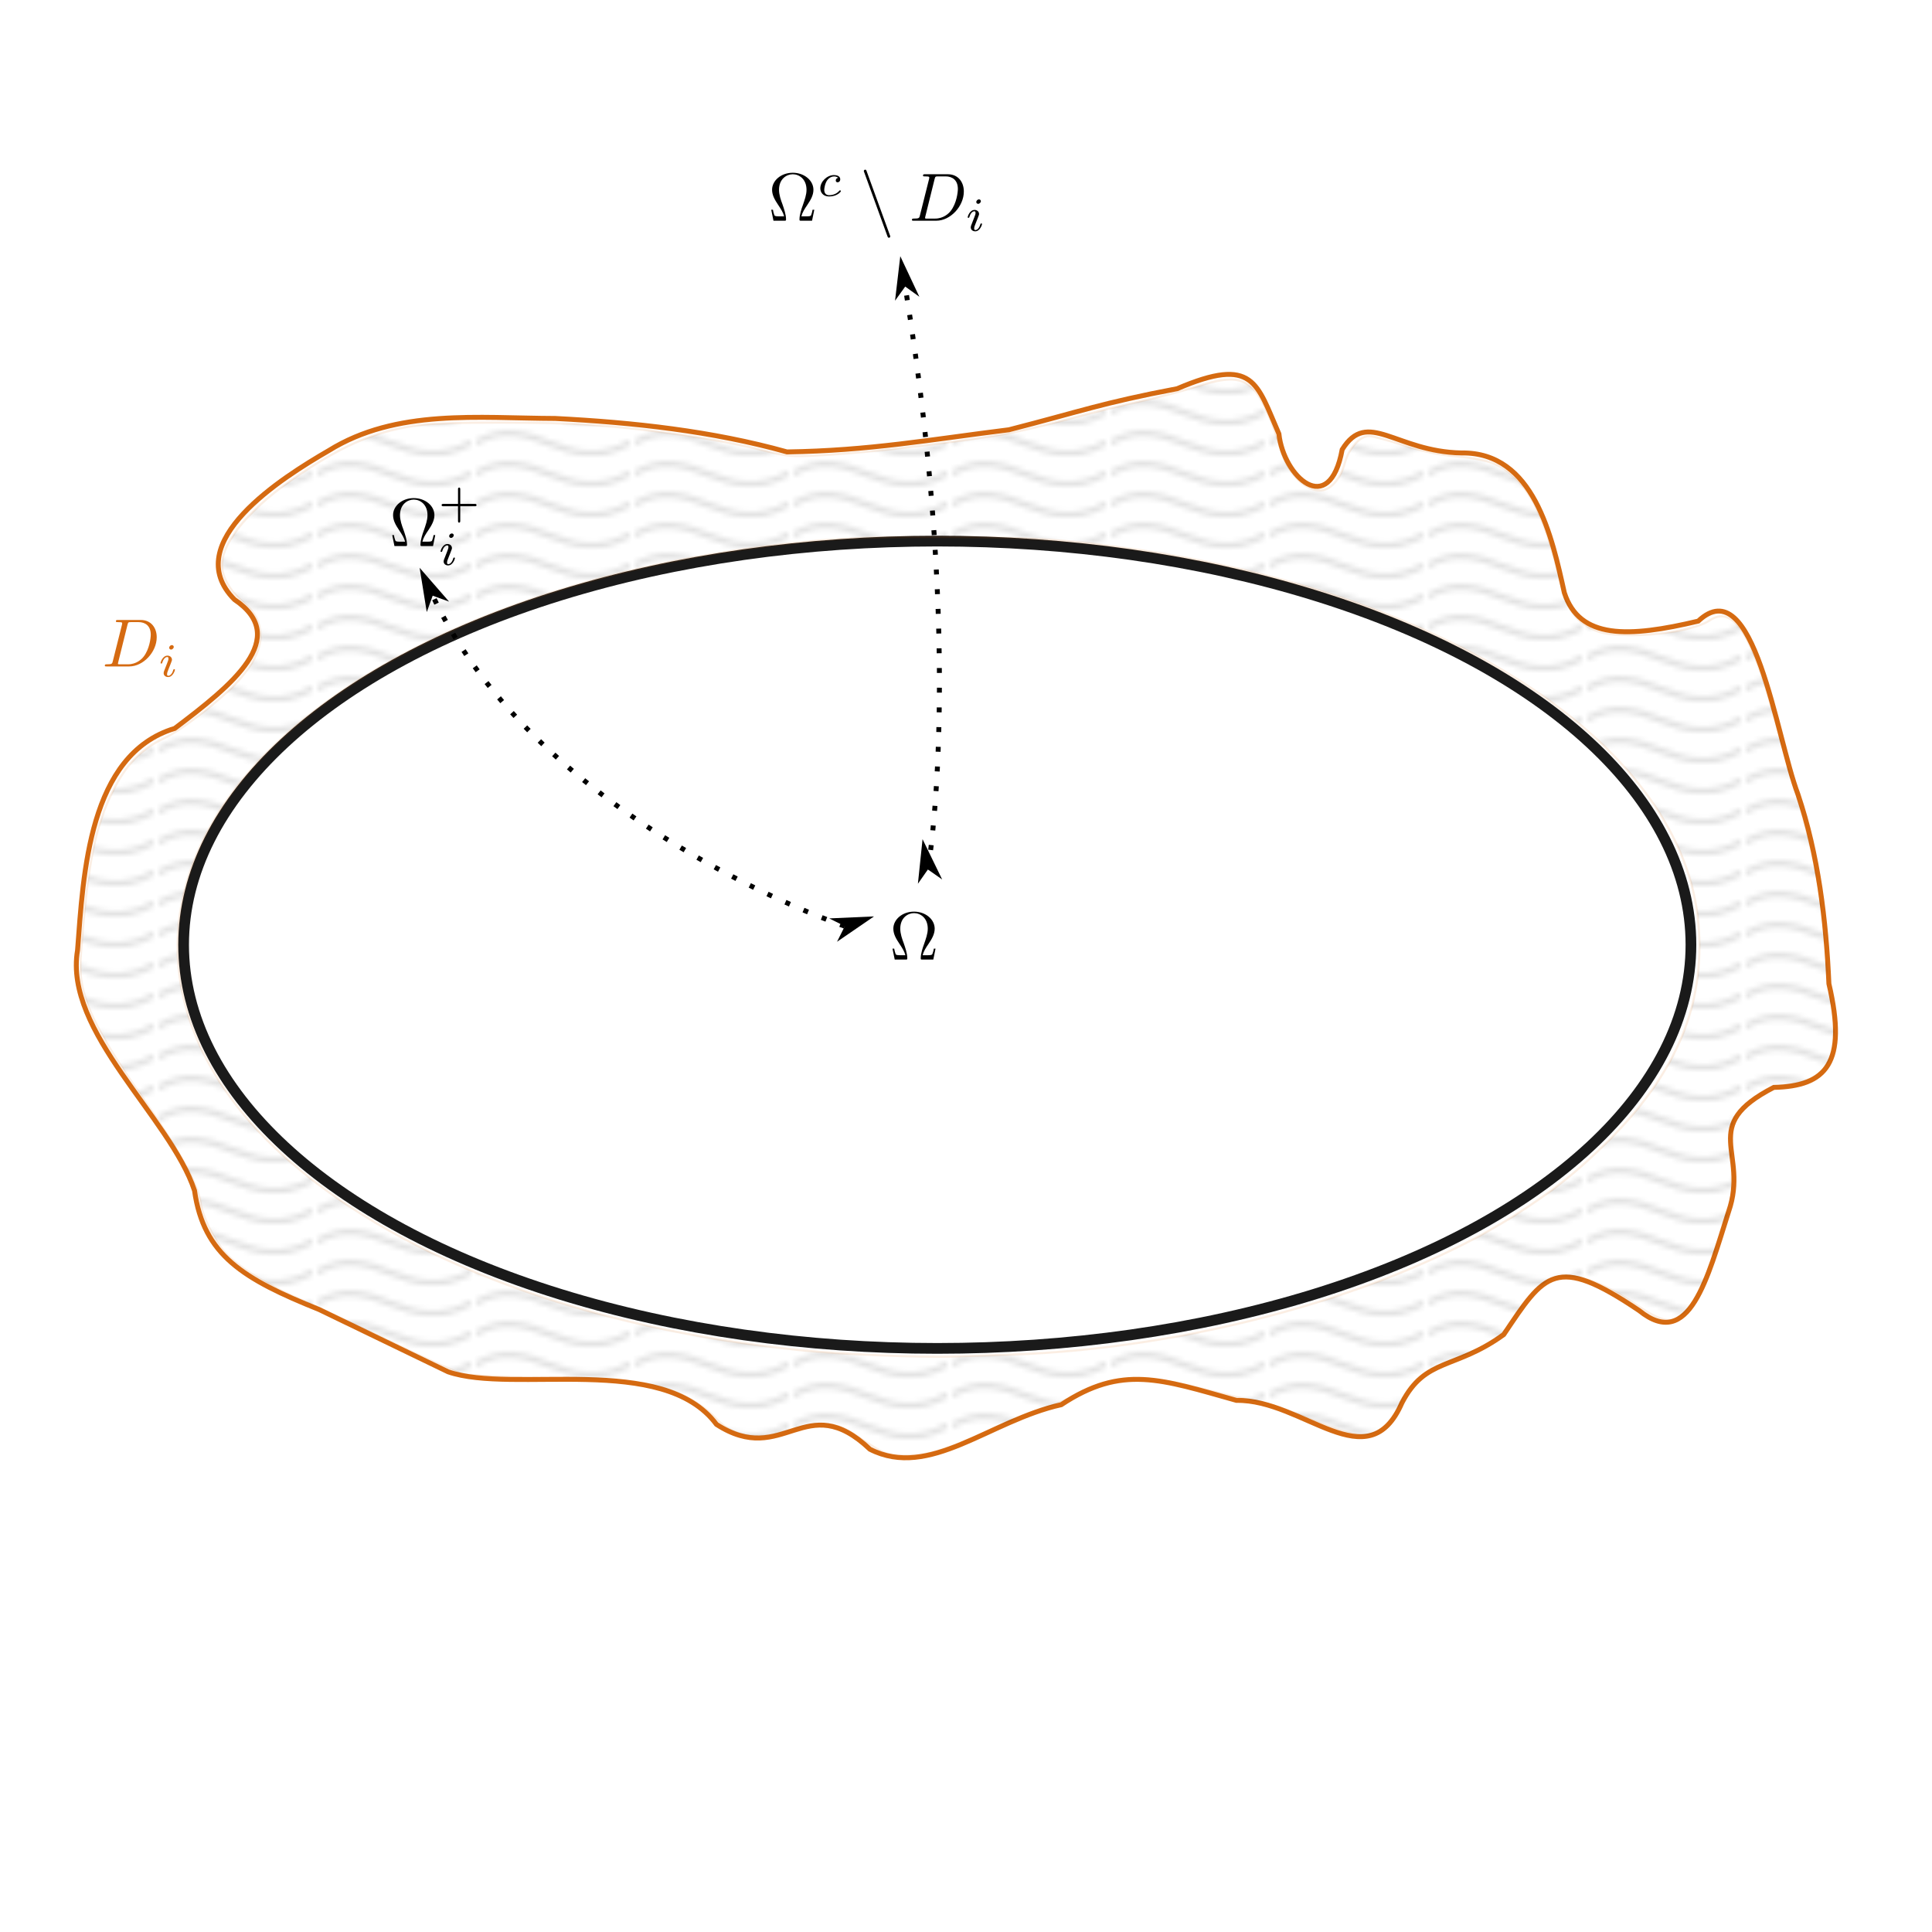 <?xml version="1.0" encoding="UTF-8" standalone="no"?>
<!-- Created with Inkscape (http://www.inkscape.org/) -->

<svg
   inkscape:version="1.2.2 (b0a8486541, 2022-12-01)"
   sodipodi:docname="approximation2_copy.svg"
   id="svg49099"
   version="1.1"
   viewBox="0 0 100 100"
   height="100mm"
   width="100mm"
   xmlns:inkscape="http://www.inkscape.org/namespaces/inkscape"
   xmlns:sodipodi="http://sodipodi.sourceforge.net/DTD/sodipodi-0.dtd"
   xmlns="http://www.w3.org/2000/svg"
   xmlns:svg="http://www.w3.org/2000/svg"
   xmlns:ns2="http://www.iki.fi/pav/software/textext/">
  <sodipodi:namedview
     id="namedview49101"
     pagecolor="#ffffff"
     bordercolor="#000000"
     borderopacity="0.25"
     inkscape:showpageshadow="2"
     inkscape:pageopacity="0.0"
     inkscape:pagecheckerboard="0"
     inkscape:deskcolor="#d1d1d1"
     inkscape:document-units="mm"
     showgrid="false"
     inkscape:zoom="2.2601823"
     inkscape:cx="177.86176"
     inkscape:cy="188.70159"
     inkscape:window-width="1900"
     inkscape:window-height="1044"
     inkscape:window-x="10"
     inkscape:window-y="26"
     inkscape:window-maximized="1"
     inkscape:current-layer="layer1" />
  <defs
     id="defs49096">
    <marker
       style="overflow:visible"
       id="marker6225"
       refX="0"
       refY="0"
       orient="auto-start-reverse"
       inkscape:stockid="Arrow1L"
       markerWidth="8.75"
       markerHeight="5"
       viewBox="0 0 8.75 5"
       inkscape:isstock="true"
       inkscape:collect="always"
       preserveAspectRatio="xMidYMid">
      <path
         style="fill:context-stroke;fill-rule:evenodd;stroke:none"
         d="M 0,0 5,-5 -12.5,0 5,5 Z"
         id="path6223"
         transform="scale(-0.5)" />
    </marker>
    <marker
       style="overflow:visible"
       id="marker6181"
       refX="0"
       refY="0"
       orient="auto-start-reverse"
       inkscape:stockid="Arrow1L"
       markerWidth="8.75"
       markerHeight="5"
       viewBox="0 0 8.75 5"
       inkscape:isstock="true"
       inkscape:collect="always"
       preserveAspectRatio="xMidYMid">
      <path
         style="fill:context-stroke;fill-rule:evenodd;stroke:none"
         d="M 0,0 5,-5 -12.5,0 5,5 Z"
         id="path6179"
         transform="scale(-0.5)" />
    </marker>
    <marker
       style="overflow:visible"
       id="marker6133"
       refX="0"
       refY="0"
       orient="auto-start-reverse"
       inkscape:stockid="Arrow1L"
       markerWidth="8.75"
       markerHeight="5"
       viewBox="0 0 8.75 5"
       inkscape:isstock="true"
       inkscape:collect="always"
       preserveAspectRatio="xMidYMid">
      <path
         style="fill:context-stroke;fill-rule:evenodd;stroke:none"
         d="M 0,0 5,-5 -12.5,0 5,5 Z"
         id="path6131"
         transform="scale(-0.5)" />
    </marker>
    <marker
       style="overflow:visible"
       id="Arrow1L"
       refX="0"
       refY="0"
       orient="auto-start-reverse"
       inkscape:stockid="Arrow1L"
       markerWidth="8.75"
       markerHeight="5"
       viewBox="0 0 8.75 5"
       inkscape:isstock="true"
       inkscape:collect="always"
       preserveAspectRatio="xMidYMid">
      <path
         style="fill:context-stroke;fill-rule:evenodd;stroke:none"
         d="M 0,0 5,-5 -12.5,0 5,5 Z"
         id="arrow1L"
         transform="scale(-0.5)" />
    </marker>
    <pattern
       inkscape:collect="always"
       patternUnits="userSpaceOnUse"
       width="30.066"
       height="5.181"
       id="Wavy"
       inkscape:stockid="Wavy"
       inkscape:isstock="true">
      <path
         style="fill:black;stroke:none;"
         d="M 7.597,0.061 C 5.079,-0.187 2.656,0.302 -0.01,1.788 L -0.01,3.061 C 2.773,1.431 5.173,1.052 7.472,1.280 C 9.770,1.508 11.969,2.361 14.253,3.218 C 18.820,4.931 23.804,6.676 30.066,3.061 L 30.062,1.788 C 23.622,5.497 19.246,3.770 14.691,2.061 C 12.413,1.207 10.115,0.311 7.597,0.061 z "
         id="path72982" />
    </pattern>
  </defs>
  <g
     inkscape:label="Layer 1"
     inkscape:groupmode="layer"
     id="layer1">
    <ellipse
       style="fill:none;fill-rule:evenodd;stroke-width:0.555;stroke-dasharray:none;stroke-dashoffset:0.467;stroke:#1a1a1a"
       id="path50003"
       cx="48.513"
       cy="48.9"
       rx="39.01"
       ry="20.893" />
    <path
       style="fill:none;fill-rule:evenodd;stroke:#d56a11;stroke-width:0.255;stroke-dasharray:none;stroke-dashoffset:1.763"
       d="m 23.194,71.005 c 3.391,1.168 11.118,-1.008 13.891,2.721 3.481,2.25 4.604,-1.881 7.944,1.287 3.088,1.569 6.18,-1.479 9.901,-2.306 3.155,-2.086 5.166,-1.315 9.071,-0.223 3.468,-0.052 6.803,4.166 8.563,0.127 1.224,-2.357 2.734,-1.7 5.268,-3.533 2.119,-3.155 2.667,-4.175 7.011,-1.243 2.606,2.098 3.528,-1.661 4.628,-5.119 1.073,-3.101 -1.581,-4.413 2.339,-6.432 2.702,-0.059 3.82,-1.236 2.854,-5.366 -0.144,-3.297 -0.551,-6.664 -1.603,-9.804 -1.144,-3.023 -2.273,-11.679 -5.161,-8.966 -3.611,0.861 -6.147,0.949 -6.93,-1.468 -0.643,-2.897 -1.571,-7.289 -5.318,-7.235 -3.424,-0.064 -4.864,-2.291 -6.181,-0.177 -0.66,3.589 -3.038,1.413 -3.275,-0.811 -1.146,-2.622 -1.289,-4.04 -5.262,-2.34 -3.951,0.751 -5.02,1.183 -8.709,2.127 -4.065,0.506 -7.236,1.086 -11.49,1.147 -3.867,-1.081 -7.959,-1.527 -11.995,-1.732 -3.956,-0.012 -8.219,-0.518 -11.732,1.668 -2.348,1.359 -7.79,4.761 -4.873,7.705 2.93,1.977 -0.109,4.419 -3.091,6.67 -4.456,1.347 -4.728,7.511 -5.03,11.48 -0.717,4.23 4.799,8.641 6.054,12.442 0.473,3.346 2.516,4.576 6.456,6.159 z"
       id="path50550"
       sodipodi:nodetypes="cccccccccccccccccccccccccccc" />
    <g
       transform="matrix(0.353,0,0,0.353,5.426,32.09)"
       ns2:version="1.8.2"
       ns2:texconverter="pdflatex"
       ns2:pdfconverter="inkscape"
       ns2:text="$D_i$"
       ns2:preamble="/home/kyrem1/.config/inkscape/extensions/textext/default_packages.tex"
       ns2:scale="1.0"
       ns2:alignment="middle center"
       ns2:stroke-to-path="0"
       ns2:jacobian_sqrt="0.352778"
       id="g51817"
       style="fill:#d56a11;fill-opacity:1">
      <defs
         id="id-169b0f49-d841-409a-aea4-bcc8bf719006">
        <g
           id="id-d52bfd63-ee49-44e2-9580-170b3371b8f6">
          <g
             id="id-dfb2249b-35f6-4ed6-a805-89aaf1acd3f9" />
          <g
             id="id-6fdf0608-d5b2-4908-91b8-1ea2930e5f46">
            <path
               d="m 1.578,-0.781 c -0.094,0.391 -0.109,0.469 -0.906,0.469 -0.156,0 -0.266,0 -0.266,0.188 C 0.406,0 0.484,0 0.672,0 h 3.312 c 2.062,0 4.031,-2.109 4.031,-4.281 0,-1.406 -0.844,-2.531 -2.344,-2.531 h -3.344 c -0.188,0 -0.297,0 -0.297,0.188 0,0.125 0.078,0.125 0.281,0.125 0.125,0 0.312,0.016 0.422,0.016 0.172,0.031 0.219,0.047 0.219,0.172 0,0.031 0,0.062 -0.031,0.188 z M 3.734,-6.125 C 3.828,-6.469 3.844,-6.5 4.281,-6.5 h 1.062 c 0.969,0 1.797,0.531 1.797,1.844 0,0.484 -0.188,2.125 -1.047,3.219 -0.281,0.375 -1.062,1.125 -2.297,1.125 h -1.125 c -0.141,0 -0.156,0 -0.219,0 -0.094,-0.016 -0.125,-0.031 -0.125,-0.109 0,-0.031 0,-0.047 0.047,-0.219 z m 0,0"
               id="id-d1262af7-13ad-424e-9f96-0cbeb299a397" />
          </g>
          <g
             id="id-25bfac9c-c650-4b74-8e5a-0ce2ca616c26" />
          <g
             id="id-5ea30686-d9e7-40e8-b293-b9bd5db79cd6">
            <path
               d="m 2.266,-4.359 c 0,-0.109 -0.094,-0.266 -0.281,-0.266 -0.188,0 -0.391,0.188 -0.391,0.391 0,0.109 0.078,0.266 0.281,0.266 0.188,0 0.391,-0.203 0.391,-0.391 z M 0.844,-0.812 c -0.031,0.094 -0.062,0.172 -0.062,0.297 0,0.328 0.266,0.578 0.656,0.578 0.688,0 1,-0.953 1,-1.062 0,-0.094 -0.094,-0.094 -0.109,-0.094 -0.094,0 -0.109,0.047 -0.141,0.125 -0.156,0.562 -0.453,0.844 -0.734,0.844 -0.141,0 -0.172,-0.094 -0.172,-0.25 0,-0.156 0.047,-0.281 0.109,-0.438 C 1.469,-1 1.547,-1.188 1.609,-1.375 1.672,-1.547 1.938,-2.172 1.953,-2.266 1.984,-2.328 2,-2.406 2,-2.484 2,-2.812 1.719,-3.078 1.344,-3.078 0.641,-3.078 0.328,-2.125 0.328,-2 c 0,0.078 0.094,0.078 0.125,0.078 0.094,0 0.094,-0.031 0.125,-0.109 C 0.75,-2.625 1.062,-2.875 1.312,-2.875 c 0.109,0 0.172,0.047 0.172,0.234 0,0.172 -0.031,0.266 -0.203,0.703 z m 0,0"
               id="id-aa4ae1c6-1736-4712-806b-995ae3c2ae32" />
          </g>
        </g>
      </defs>
      <g
         fill="#000000"
         fill-opacity="1"
         id="id-72446e90-fab1-4b8d-9a21-3fd8af7ed1f4"
         transform="translate(-149.118,-127.953)"
         style="fill:#d56a11;fill-opacity:1">
        <g
           transform="translate(148.712,134.765)"
           id="g51810"
           style="fill:#d56a11;fill-opacity:1">
          <path
             d="m 1.578,-0.781 c -0.094,0.391 -0.109,0.469 -0.906,0.469 -0.156,0 -0.266,0 -0.266,0.188 C 0.406,0 0.484,0 0.672,0 h 3.312 c 2.062,0 4.031,-2.109 4.031,-4.281 0,-1.406 -0.844,-2.531 -2.344,-2.531 h -3.344 c -0.188,0 -0.297,0 -0.297,0.188 0,0.125 0.078,0.125 0.281,0.125 0.125,0 0.312,0.016 0.422,0.016 0.172,0.031 0.219,0.047 0.219,0.172 0,0.031 0,0.062 -0.031,0.188 z M 3.734,-6.125 C 3.828,-6.469 3.844,-6.5 4.281,-6.5 h 1.062 c 0.969,0 1.797,0.531 1.797,1.844 0,0.484 -0.188,2.125 -1.047,3.219 -0.281,0.375 -1.062,1.125 -2.297,1.125 h -1.125 c -0.141,0 -0.156,0 -0.219,0 -0.094,-0.016 -0.125,-0.031 -0.125,-0.109 0,-0.031 0,-0.047 0.047,-0.219 z m 0,0"
             id="id-8e7daf31-67fd-4569-bf6d-e3e407cca759"
             style="fill:#d56a11;fill-opacity:1" />
        </g>
      </g>
      <g
         fill="#000000"
         fill-opacity="1"
         id="id-f986a765-122f-4168-9564-77117c5ee77e"
         transform="translate(-149.118,-127.953)"
         style="fill:#d56a11;fill-opacity:1">
        <g
           transform="translate(156.961,136.259)"
           id="g51814"
           style="fill:#d56a11;fill-opacity:1">
          <path
             d="m 2.266,-4.359 c 0,-0.109 -0.094,-0.266 -0.281,-0.266 -0.188,0 -0.391,0.188 -0.391,0.391 0,0.109 0.078,0.266 0.281,0.266 0.188,0 0.391,-0.203 0.391,-0.391 z M 0.844,-0.812 c -0.031,0.094 -0.062,0.172 -0.062,0.297 0,0.328 0.266,0.578 0.656,0.578 0.688,0 1,-0.953 1,-1.062 0,-0.094 -0.094,-0.094 -0.109,-0.094 -0.094,0 -0.109,0.047 -0.141,0.125 -0.156,0.562 -0.453,0.844 -0.734,0.844 -0.141,0 -0.172,-0.094 -0.172,-0.25 0,-0.156 0.047,-0.281 0.109,-0.438 C 1.469,-1 1.547,-1.188 1.609,-1.375 1.672,-1.547 1.938,-2.172 1.953,-2.266 1.984,-2.328 2,-2.406 2,-2.484 2,-2.812 1.719,-3.078 1.344,-3.078 0.641,-3.078 0.328,-2.125 0.328,-2 c 0,0.078 0.094,0.078 0.125,0.078 0.094,0 0.094,-0.031 0.125,-0.109 C 0.75,-2.625 1.062,-2.875 1.312,-2.875 c 0.109,0 0.172,0.047 0.172,0.234 0,0.172 -0.031,0.266 -0.203,0.703 z m 0,0"
             id="id-361224a1-05ea-49cd-90be-a60f3159e8f0"
             style="fill:#d56a11;fill-opacity:1" />
        </g>
      </g>
    </g>
    <path
       style="opacity:0.117;fill:url(#Wavy);fill-rule:nonzero;stroke:#d56a11;stroke-width:0.426;stroke-dashoffset:1.763;fill-opacity:1.0"
       d="m 171.798,283.274 c -1.005,-0.548 -2.889,-1.733 -4.186,-2.634 -4.382,-3.043 -6.732,-3.162 -15.411,-0.779 -5.102,1.401 -9.449,0.405 -12.403,-2.841 -1.813,-1.993 -4.997,-4.057 -8.047,-5.218 -4.803,-1.828 -8.044,-2.176 -24.016,-2.574 -8.517,-0.213 -16.36,-0.606 -17.429,-0.874 -1.069,-0.268 -7.341,-3.092 -13.937,-6.276 -6.596,-3.184 -14.635,-6.943 -17.863,-8.354 -6.801,-2.972 -12.552,-6.628 -14.862,-9.447 -2.074,-2.53 -4.159,-6.941 -4.507,-9.53 -0.465,-3.465 -4.329,-10.431 -11.301,-20.373 -7.353,-10.485 -10.69,-16.634 -11.699,-21.555 -0.577,-2.812 -0.576,-4.079 0.009,-10.84 1.232,-14.244 2.624,-20.806 5.777,-27.234 2.604,-5.309 5.597,-8.442 10.025,-10.497 3.634,-1.686 11.549,-7.815 14.724,-11.401 2.809,-3.173 4.209,-6.017 4.209,-8.549 0,-2.765 -1.013,-4.714 -3.558,-6.844 -2.388,-2 -3.964,-4.819 -3.963,-7.093 0.001,-4.708 5.826,-11.512 15.136,-17.682 9.37,-6.21 15.342,-8.633 23.931,-9.71 4.642,-0.582 24.819,-0.581 32.83,0.002 12.672,0.922 25.228,2.796 34.51,5.15 4.021,1.02 4.928,1.096 9.955,0.831 7.167,-0.378 15.944,-1.287 28.293,-2.932 7.923,-1.055 11.916,-1.852 19.692,-3.93 5.365,-1.434 12.242,-3.131 15.284,-3.773 3.042,-0.642 7.666,-1.851 10.276,-2.687 9.288,-2.976 11.568,-1.935 15.078,6.886 0.629,1.582 1.449,3.984 1.82,5.338 1.219,4.438 4.579,7.93 7.634,7.934 2.056,0.002 3.971,-2.108 4.88,-5.376 0.817,-2.94 2.912,-5.241 4.771,-5.241 0.588,0 3.577,0.796 6.642,1.77 4.018,1.276 6.894,1.888 10.308,2.193 5.813,0.52 8.307,1.343 10.854,3.585 3.913,3.444 6.343,8.543 8.977,18.837 1.911,7.47 3.028,9.372 6.568,11.194 1.851,0.952 2.915,1.151 6.893,1.287 5.989,0.205 13.732,-1.153 16.226,-2.845 4.415,-2.996 7.949,2.102 12.319,17.769 1.352,4.848 3.173,11.203 4.046,14.124 3.984,13.319 5.446,20.831 6.328,32.52 0.285,3.772 0.799,8.423 1.142,10.336 1.884,10.503 -0.603,14.973 -8.889,15.976 -2.085,0.252 -3.272,0.734 -5.531,2.246 -1.582,1.059 -3.374,2.668 -3.982,3.578 -1.075,1.606 -1.106,1.872 -1.109,9.425 l -0.003,7.772 -2.376,7.079 c -2.684,7.995 -4.699,12.322 -6.643,14.266 -2.405,2.405 -4.326,2.128 -9.558,-1.38 -5.313,-3.563 -9.25,-5.306 -12.445,-5.509 -1.666,-0.106 -3.374,0.046 -4.155,0.369 -1.665,0.689 -5.422,4.718 -7.738,8.296 -2.006,3.1 -4.772,4.903 -12.071,7.869 -5.071,2.061 -7.41,4.047 -9.54,8.101 -1.71,3.254 -3.986,5.619 -5.862,6.089 -2.218,0.557 -5.533,-0.262 -11.964,-2.953 -3.938,-1.648 -7.928,-2.987 -10.084,-3.384 -1.962,-0.361 -6.156,-1.321 -9.32,-2.133 -13.387,-3.435 -18.155,-3.302 -26.104,0.73 -1.947,0.987 -4.834,2.197 -6.415,2.688 -1.582,0.491 -6.161,2.346 -10.176,4.122 -9.386,4.152 -12.452,5.082 -16.766,5.082 -2.689,0 -3.781,-0.208 -5.226,-0.996 z m 25.59,-18.693 c 35.038,-1.126 73.993,-11.846 98.163,-27.016 7.623,-4.784 12.724,-8.838 18.832,-14.968 13.183,-13.229 18.624,-26.388 17.368,-42 -2.769,-34.392 -47.438,-64.184 -109.866,-73.274 -13.179,-1.919 -20.96,-2.418 -38.05,-2.442 -16.096,-0.022 -22.075,0.291 -34.068,1.786 -47.107,5.873 -86.124,23.813 -104.227,47.923 -17.762,23.657 -13.521,50.977 11.241,72.402 22.47,19.442 57.825,32.477 99.623,36.729 7.892,0.803 23.539,1.456 29.644,1.238 2.19,-0.078 7.294,-0.249 11.341,-0.379 z"
       id="path73901"
       transform="scale(0.265)" />
    <g
       transform="matrix(0.353,0,0,0.353,46.195,47.186)"
       ns2:version="1.8.2"
       ns2:texconverter="pdflatex"
       ns2:pdfconverter="inkscape"
       ns2:text="$\\Omega$\n"
       ns2:preamble="/home/kyrem1/.config/inkscape/extensions/textext/default_packages.tex"
       ns2:scale="1.0"
       ns2:alignment="middle center"
       ns2:stroke-to-path="0"
       ns2:inkscapeversion="1.2.2"
       ns2:jacobian_sqrt="0.352778"
       id="g4901">
      <defs
         id="id-97aaf16a-1a6c-4986-ba0e-87d5518f9ae0">
        <g
           id="id-7de188fb-ee16-480e-8691-13fc5f730f3f">
          <g
             id="id-fe75cdde-ba20-4368-b2e3-882c675d1a10" />
          <g
             id="id-83af10ce-9bb8-450b-b620-c6a31e0accf6">
            <path
               d="M 6.75,-1.609 H 6.5 c -0.047,0.25 -0.094,0.484 -0.188,0.719 -0.047,0.156 -0.078,0.25 -0.656,0.25 H 4.859 C 5,-1.203 5.297,-1.688 5.75,-2.344 c 0.469,-0.703 0.875,-1.391 0.875,-2.188 0,-1.375 -1.344,-2.5 -3.031,-2.5 -1.703,0 -3.031,1.141 -3.031,2.5 0,0.797 0.406,1.484 0.875,2.188 0.438,0.656 0.75,1.141 0.891,1.703 H 1.531 C 0.953,-0.641 0.922,-0.734 0.875,-0.875 0.781,-1.109 0.734,-1.359 0.688,-1.609 h -0.25 L 0.766,0 h 1.594 c 0.219,0 0.25,0 0.25,-0.203 0,-0.703 -0.312,-1.578 -0.531,-2.219 -0.219,-0.578 -0.5,-1.359 -0.5,-2.109 0,-1.594 1.109,-2.281 2.016,-2.281 0.953,0 2.016,0.719 2.016,2.281 0,0.75 -0.281,1.5 -0.562,2.312 -0.156,0.422 -0.469,1.328 -0.469,2.016 C 4.578,0 4.609,0 4.828,0 h 1.594 z m 0,0"
               id="id-1f425669-e309-4741-8ef3-04862546c9ce" />
          </g>
        </g>
      </defs>
      <g
         fill="#000000"
         fill-opacity="1"
         id="id-f596c7eb-25fc-4b45-97ac-d5c886c033c0"
         transform="translate(-149.15,-127.734)">
        <g
           transform="translate(148.712,134.765)"
           id="g4898">
          <path
             d="M 6.75,-1.609 H 6.5 c -0.047,0.25 -0.094,0.484 -0.188,0.719 -0.047,0.156 -0.078,0.25 -0.656,0.25 H 4.859 C 5,-1.203 5.297,-1.688 5.75,-2.344 c 0.469,-0.703 0.875,-1.391 0.875,-2.188 0,-1.375 -1.344,-2.5 -3.031,-2.5 -1.703,0 -3.031,1.141 -3.031,2.5 0,0.797 0.406,1.484 0.875,2.188 0.438,0.656 0.75,1.141 0.891,1.703 H 1.531 C 0.953,-0.641 0.922,-0.734 0.875,-0.875 0.781,-1.109 0.734,-1.359 0.688,-1.609 h -0.25 L 0.766,0 h 1.594 c 0.219,0 0.25,0 0.25,-0.203 0,-0.703 -0.312,-1.578 -0.531,-2.219 -0.219,-0.578 -0.5,-1.359 -0.5,-2.109 0,-1.594 1.109,-2.281 2.016,-2.281 0.953,0 2.016,0.719 2.016,2.281 0,0.75 -0.281,1.5 -0.562,2.312 -0.156,0.422 -0.469,1.328 -0.469,2.016 C 4.578,0 4.609,0 4.828,0 h 1.594 z m 0,0"
             id="id-9fa6a1fa-7962-47e1-90a4-7f4e1ecf1a72" />
        </g>
      </g>
    </g>
    <g
       transform="matrix(0.353,0,0,0.353,39.919,8.782)"
       ns2:version="1.8.2"
       ns2:texconverter="pdflatex"
       ns2:pdfconverter="inkscape"
       ns2:text="$\\Omega^c \\setminus D_i$"
       ns2:preamble="/home/kyrem1/.config/inkscape/extensions/textext/default_packages.tex"
       ns2:scale="1.0"
       ns2:alignment="middle center"
       ns2:stroke-to-path="0"
       ns2:inkscapeversion="1.2.2"
       ns2:jacobian_sqrt="0.352778"
       id="g5264">
      <defs
         id="id-58edda0d-13f2-4629-8382-d9ab78207f3d">
        <g
           id="id-99f3dec6-2182-480f-b16e-c52c22cca219">
          <g
             id="id-88063c84-b75b-494e-8d73-97ca5b144704" />
          <g
             id="id-225ece3d-8c7e-4e1b-ad94-e58e0992fa35">
            <path
               d="M 6.75,-1.609 H 6.5 c -0.047,0.25 -0.094,0.484 -0.188,0.719 -0.047,0.156 -0.078,0.25 -0.656,0.25 H 4.859 C 5,-1.203 5.297,-1.688 5.75,-2.344 c 0.469,-0.703 0.875,-1.391 0.875,-2.188 0,-1.375 -1.344,-2.5 -3.031,-2.5 -1.703,0 -3.031,1.141 -3.031,2.5 0,0.797 0.406,1.484 0.875,2.188 0.438,0.656 0.75,1.141 0.891,1.703 H 1.531 C 0.953,-0.641 0.922,-0.734 0.875,-0.875 0.781,-1.109 0.734,-1.359 0.688,-1.609 h -0.25 L 0.766,0 h 1.594 c 0.219,0 0.25,0 0.25,-0.203 0,-0.703 -0.312,-1.578 -0.531,-2.219 -0.219,-0.578 -0.5,-1.359 -0.5,-2.109 0,-1.594 1.109,-2.281 2.016,-2.281 0.953,0 2.016,0.719 2.016,2.281 0,0.75 -0.281,1.5 -0.562,2.312 -0.156,0.422 -0.469,1.328 -0.469,2.016 C 4.578,0 4.609,0 4.828,0 h 1.594 z m 0,0"
               id="id-5e972b9d-1ab9-4cb7-a90b-c97a6d9904f9" />
          </g>
          <g
             id="id-e7043ec0-ec84-45a0-b478-3f9c4206dda8" />
          <g
             id="id-56d8cd1a-0541-4d6b-a24d-9e00de6836d4">
            <path
               d="m 3.047,-2.672 c -0.25,0.047 -0.344,0.234 -0.344,0.391 0,0.188 0.141,0.266 0.266,0.266 0.156,0 0.391,-0.109 0.391,-0.453 0,-0.469 -0.531,-0.609 -0.906,-0.609 -1.047,0 -2.016,0.969 -2.016,1.938 0,0.594 0.406,1.203 1.281,1.203 1.188,0 1.734,-0.688 1.734,-0.781 0,-0.047 -0.062,-0.125 -0.125,-0.125 -0.031,0 -0.047,0.016 -0.109,0.078 C 2.672,-0.125 1.859,-0.125 1.734,-0.125 c -0.5,0 -0.719,-0.344 -0.719,-0.781 0,-0.188 0.094,-0.953 0.453,-1.438 0.266,-0.344 0.625,-0.531 0.984,-0.531 0.094,0 0.422,0.016 0.594,0.203 z m 0,0"
               id="id-8a41b2e0-3779-42a6-8b4e-490026bd4fad" />
          </g>
          <g
             id="id-33d132a5-8207-470c-a4dd-95687bb1cbd5">
            <path
               d="m 2.266,-4.359 c 0,-0.109 -0.094,-0.266 -0.281,-0.266 -0.188,0 -0.391,0.188 -0.391,0.391 0,0.109 0.078,0.266 0.281,0.266 0.188,0 0.391,-0.203 0.391,-0.391 z M 0.844,-0.812 c -0.031,0.094 -0.062,0.172 -0.062,0.297 0,0.328 0.266,0.578 0.656,0.578 0.688,0 1,-0.953 1,-1.062 0,-0.094 -0.094,-0.094 -0.109,-0.094 -0.094,0 -0.109,0.047 -0.141,0.125 -0.156,0.562 -0.453,0.844 -0.734,0.844 -0.141,0 -0.172,-0.094 -0.172,-0.25 0,-0.156 0.047,-0.281 0.109,-0.438 C 1.469,-1 1.547,-1.188 1.609,-1.375 1.672,-1.547 1.938,-2.172 1.953,-2.266 1.984,-2.328 2,-2.406 2,-2.484 2,-2.812 1.719,-3.078 1.344,-3.078 0.641,-3.078 0.328,-2.125 0.328,-2 c 0,0.078 0.094,0.078 0.125,0.078 0.094,0 0.094,-0.031 0.125,-0.109 C 0.75,-2.625 1.062,-2.875 1.312,-2.875 c 0.109,0 0.172,0.047 0.172,0.234 0,0.172 -0.031,0.266 -0.203,0.703 z m 0,0"
               id="id-a0e9497b-a7b2-48ec-8509-fea42a28baaf" />
          </g>
          <g
             id="id-bc258fc4-370d-4947-b6a3-66b91e029e9c" />
          <g
             id="id-52373ff4-d6e8-40f9-8751-9f948f42230a">
            <path
               d="m 4,2.25 c 0.047,0.141 0.094,0.25 0.234,0.25 0.109,0 0.188,-0.094 0.188,-0.203 0,-0.031 0,-0.047 -0.047,-0.156 l -3.406,-9.375 c -0.062,-0.172 -0.094,-0.25 -0.219,-0.25 -0.109,0 -0.203,0.094 -0.203,0.203 0,0.031 0,0.047 0.047,0.156 z m 0,0"
               id="id-be1d9a90-1c13-4411-8d74-79c62da00d9f" />
          </g>
          <g
             id="id-9f272abc-6ddc-4595-9a9e-80bcf39c5bea" />
          <g
             id="id-60d9f302-65c4-4552-80cf-8e49bfb42a67">
            <path
               d="m 1.578,-0.781 c -0.094,0.391 -0.109,0.469 -0.906,0.469 -0.156,0 -0.266,0 -0.266,0.188 C 0.406,0 0.484,0 0.672,0 h 3.312 c 2.062,0 4.031,-2.109 4.031,-4.281 0,-1.406 -0.844,-2.531 -2.344,-2.531 h -3.344 c -0.188,0 -0.297,0 -0.297,0.188 0,0.125 0.078,0.125 0.281,0.125 0.125,0 0.312,0.016 0.422,0.016 0.172,0.031 0.219,0.047 0.219,0.172 0,0.031 0,0.062 -0.031,0.188 z M 3.734,-6.125 C 3.828,-6.469 3.844,-6.5 4.281,-6.5 h 1.062 c 0.969,0 1.797,0.531 1.797,1.844 0,0.484 -0.188,2.125 -1.047,3.219 -0.281,0.375 -1.062,1.125 -2.297,1.125 h -1.125 c -0.141,0 -0.156,0 -0.219,0 -0.094,-0.016 -0.125,-0.031 -0.125,-0.109 0,-0.031 0,-0.047 0.047,-0.219 z m 0,0"
               id="id-8e89df1a-c600-487c-aed6-cff222300c82" />
          </g>
        </g>
      </defs>
      <g
         fill="#000000"
         fill-opacity="1"
         id="id-2b8b54bc-dfc0-4bae-9dcc-f7c91d8182ee"
         transform="translate(-149.15,-127.281)">
        <g
           transform="translate(148.712,134.765)"
           id="g5245">
          <path
             d="M 6.75,-1.609 H 6.5 c -0.047,0.25 -0.094,0.484 -0.188,0.719 -0.047,0.156 -0.078,0.25 -0.656,0.25 H 4.859 C 5,-1.203 5.297,-1.688 5.75,-2.344 c 0.469,-0.703 0.875,-1.391 0.875,-2.188 0,-1.375 -1.344,-2.5 -3.031,-2.5 -1.703,0 -3.031,1.141 -3.031,2.5 0,0.797 0.406,1.484 0.875,2.188 0.438,0.656 0.75,1.141 0.891,1.703 H 1.531 C 0.953,-0.641 0.922,-0.734 0.875,-0.875 0.781,-1.109 0.734,-1.359 0.688,-1.609 h -0.25 L 0.766,0 h 1.594 c 0.219,0 0.25,0 0.25,-0.203 0,-0.703 -0.312,-1.578 -0.531,-2.219 -0.219,-0.578 -0.5,-1.359 -0.5,-2.109 0,-1.594 1.109,-2.281 2.016,-2.281 0.953,0 2.016,0.719 2.016,2.281 0,0.75 -0.281,1.5 -0.562,2.312 -0.156,0.422 -0.469,1.328 -0.469,2.016 C 4.578,0 4.609,0 4.828,0 h 1.594 z m 0,0"
             id="id-8f1c481b-474b-4f93-aaf1-f59eb8333078" />
        </g>
      </g>
      <g
         fill="#000000"
         fill-opacity="1"
         id="id-331deba4-713d-4db5-9497-6d47627f19be"
         transform="translate(-149.15,-127.281)">
        <g
           transform="translate(155.908,131.149)"
           id="g5249">
          <path
             d="m 3.047,-2.672 c -0.25,0.047 -0.344,0.234 -0.344,0.391 0,0.188 0.141,0.266 0.266,0.266 0.156,0 0.391,-0.109 0.391,-0.453 0,-0.469 -0.531,-0.609 -0.906,-0.609 -1.047,0 -2.016,0.969 -2.016,1.938 0,0.594 0.406,1.203 1.281,1.203 1.188,0 1.734,-0.688 1.734,-0.781 0,-0.047 -0.062,-0.125 -0.125,-0.125 -0.031,0 -0.047,0.016 -0.109,0.078 C 2.672,-0.125 1.859,-0.125 1.734,-0.125 c -0.5,0 -0.719,-0.344 -0.719,-0.781 0,-0.188 0.094,-0.953 0.453,-1.438 0.266,-0.344 0.625,-0.531 0.984,-0.531 0.094,0 0.422,0.016 0.594,0.203 z m 0,0"
             id="id-94fbb608-b451-4aae-95d2-6cd4a9e93934" />
        </g>
      </g>
      <g
         fill="#000000"
         fill-opacity="1"
         id="id-225b1cdb-ea02-4fd7-8720-27a90cd531cd"
         transform="translate(-149.15,-127.281)">
        <g
           transform="translate(162.18,134.765)"
           id="g5253">
          <path
             d="m 4,2.25 c 0.047,0.141 0.094,0.25 0.234,0.25 0.109,0 0.188,-0.094 0.188,-0.203 0,-0.031 0,-0.047 -0.047,-0.156 l -3.406,-9.375 c -0.062,-0.172 -0.094,-0.25 -0.219,-0.25 -0.109,0 -0.203,0.094 -0.203,0.203 0,0.031 0,0.047 0.047,0.156 z m 0,0"
             id="id-de16e5c2-95ea-465d-b555-58fbb3037bbd" />
        </g>
      </g>
      <g
         fill="#000000"
         fill-opacity="1"
         id="id-ad5615d9-fb11-4079-9dae-96e11fbc0fd8"
         transform="translate(-149.15,-127.281)">
        <g
           transform="translate(169.375,134.765)"
           id="g5257">
          <path
             d="m 1.578,-0.781 c -0.094,0.391 -0.109,0.469 -0.906,0.469 -0.156,0 -0.266,0 -0.266,0.188 C 0.406,0 0.484,0 0.672,0 h 3.312 c 2.062,0 4.031,-2.109 4.031,-4.281 0,-1.406 -0.844,-2.531 -2.344,-2.531 h -3.344 c -0.188,0 -0.297,0 -0.297,0.188 0,0.125 0.078,0.125 0.281,0.125 0.125,0 0.312,0.016 0.422,0.016 0.172,0.031 0.219,0.047 0.219,0.172 0,0.031 0,0.062 -0.031,0.188 z M 3.734,-6.125 C 3.828,-6.469 3.844,-6.5 4.281,-6.5 h 1.062 c 0.969,0 1.797,0.531 1.797,1.844 0,0.484 -0.188,2.125 -1.047,3.219 -0.281,0.375 -1.062,1.125 -2.297,1.125 h -1.125 c -0.141,0 -0.156,0 -0.219,0 -0.094,-0.016 -0.125,-0.031 -0.125,-0.109 0,-0.031 0,-0.047 0.047,-0.219 z m 0,0"
             id="id-a6b71718-1f18-470b-b701-58bb37f7baaa" />
        </g>
      </g>
      <g
         fill="#000000"
         fill-opacity="1"
         id="id-d9dfc4a2-0330-4940-97d7-e1d179e1b97d"
         transform="translate(-149.15,-127.281)">
        <g
           transform="translate(177.623,136.259)"
           id="g5261">
          <path
             d="m 2.266,-4.359 c 0,-0.109 -0.094,-0.266 -0.281,-0.266 -0.188,0 -0.391,0.188 -0.391,0.391 0,0.109 0.078,0.266 0.281,0.266 0.188,0 0.391,-0.203 0.391,-0.391 z M 0.844,-0.812 c -0.031,0.094 -0.062,0.172 -0.062,0.297 0,0.328 0.266,0.578 0.656,0.578 0.688,0 1,-0.953 1,-1.062 0,-0.094 -0.094,-0.094 -0.109,-0.094 -0.094,0 -0.109,0.047 -0.141,0.125 -0.156,0.562 -0.453,0.844 -0.734,0.844 -0.141,0 -0.172,-0.094 -0.172,-0.25 0,-0.156 0.047,-0.281 0.109,-0.438 C 1.469,-1 1.547,-1.188 1.609,-1.375 1.672,-1.547 1.938,-2.172 1.953,-2.266 1.984,-2.328 2,-2.406 2,-2.484 2,-2.812 1.719,-3.078 1.344,-3.078 0.641,-3.078 0.328,-2.125 0.328,-2 c 0,0.078 0.094,0.078 0.125,0.078 0.094,0 0.094,-0.031 0.125,-0.109 C 0.75,-2.625 1.062,-2.875 1.312,-2.875 c 0.109,0 0.172,0.047 0.172,0.234 0,0.172 -0.031,0.266 -0.203,0.703 z m 0,0"
             id="id-204f643e-24a7-4c98-8a46-d0607f4ae112" />
        </g>
      </g>
    </g>
    <g
       transform="matrix(0.353,0,0,0.353,20.301,25.237)"
       ns2:version="1.8.2"
       ns2:texconverter="pdflatex"
       ns2:pdfconverter="inkscape"
       ns2:text="$\\Omega_i^+$"
       ns2:preamble="/home/kyrem1/.config/inkscape/extensions/textext/default_packages.tex"
       ns2:scale="1.0"
       ns2:alignment="middle center"
       ns2:stroke-to-path="0"
       ns2:inkscapeversion="1.2.2"
       ns2:jacobian_sqrt="0.352778"
       id="g73587">
      <defs
         id="id-e1cb878e-a1d0-46ad-9cc6-1acc15b058a9">
        <g
           id="id-1609f29a-94ca-4fe4-98a7-9e8a0755ba8e">
          <g
             id="id-591ae65b-07ab-4c52-a528-9470135a6875" />
          <g
             id="id-b228a5ed-e5c4-4620-a39b-d0ad2bbcff18">
            <path
               d="M 6.75,-1.609 H 6.5 c -0.047,0.25 -0.094,0.484 -0.188,0.719 -0.047,0.156 -0.078,0.25 -0.656,0.25 H 4.859 C 5,-1.203 5.297,-1.688 5.75,-2.344 c 0.469,-0.703 0.875,-1.391 0.875,-2.188 0,-1.375 -1.344,-2.5 -3.031,-2.5 -1.703,0 -3.031,1.141 -3.031,2.5 0,0.797 0.406,1.484 0.875,2.188 0.438,0.656 0.75,1.141 0.891,1.703 H 1.531 C 0.953,-0.641 0.922,-0.734 0.875,-0.875 0.781,-1.109 0.734,-1.359 0.688,-1.609 h -0.25 L 0.766,0 h 1.594 c 0.219,0 0.25,0 0.25,-0.203 0,-0.703 -0.312,-1.578 -0.531,-2.219 -0.219,-0.578 -0.5,-1.359 -0.5,-2.109 0,-1.594 1.109,-2.281 2.016,-2.281 0.953,0 2.016,0.719 2.016,2.281 0,0.75 -0.281,1.5 -0.562,2.312 -0.156,0.422 -0.469,1.328 -0.469,2.016 C 4.578,0 4.609,0 4.828,0 h 1.594 z m 0,0"
               id="id-d2ce44fb-19f5-4d6c-9f94-aeb6be8aac5a" />
          </g>
          <g
             id="id-761b4cde-7da7-4b63-baeb-a4660692b4f9" />
          <g
             id="id-4d60acff-785e-4f69-aef1-573b020268a2">
            <path
               d="m 3.219,-1.578 h 2.141 c 0.094,0 0.25,0 0.25,-0.156 0,-0.188 -0.156,-0.188 -0.25,-0.188 H 3.219 V -4.062 c 0,-0.078 0,-0.25 -0.156,-0.25 -0.172,0 -0.172,0.156 -0.172,0.25 v 2.141 H 0.75 c -0.094,0 -0.266,0 -0.266,0.172 0,0.172 0.156,0.172 0.266,0.172 H 2.891 V 0.562 c 0,0.094 0,0.266 0.156,0.266 0.172,0 0.172,-0.172 0.172,-0.266 z m 0,0"
               id="id-60c2deaa-da40-47e5-a4cd-e0ef35a85365" />
          </g>
          <g
             id="id-9301c28e-b28f-4bcf-8d80-be0de5338b56" />
          <g
             id="id-c4b08a74-2cba-4c9a-a062-b2ea08450931">
            <path
               d="m 2.266,-4.359 c 0,-0.109 -0.094,-0.266 -0.281,-0.266 -0.188,0 -0.391,0.188 -0.391,0.391 0,0.109 0.078,0.266 0.281,0.266 0.188,0 0.391,-0.203 0.391,-0.391 z M 0.844,-0.812 c -0.031,0.094 -0.062,0.172 -0.062,0.297 0,0.328 0.266,0.578 0.656,0.578 0.688,0 1,-0.953 1,-1.062 0,-0.094 -0.094,-0.094 -0.109,-0.094 -0.094,0 -0.109,0.047 -0.141,0.125 -0.156,0.562 -0.453,0.844 -0.734,0.844 -0.141,0 -0.172,-0.094 -0.172,-0.25 0,-0.156 0.047,-0.281 0.109,-0.438 C 1.469,-1 1.547,-1.188 1.609,-1.375 1.672,-1.547 1.938,-2.172 1.953,-2.266 1.984,-2.328 2,-2.406 2,-2.484 2,-2.812 1.719,-3.078 1.344,-3.078 0.641,-3.078 0.328,-2.125 0.328,-2 c 0,0.078 0.094,0.078 0.125,0.078 0.094,0 0.094,-0.031 0.125,-0.109 C 0.75,-2.625 1.062,-2.875 1.312,-2.875 c 0.109,0 0.172,0.047 0.172,0.234 0,0.172 -0.031,0.266 -0.203,0.703 z m 0,0"
               id="id-4d9dbe84-2ff9-492c-9591-8a3fd5c6a335" />
          </g>
        </g>
      </defs>
      <g
         fill="#000000"
         fill-opacity="1"
         id="id-f9bcadf2-0bd5-4789-a419-f494ca6216f2"
         transform="translate(-149.15,-126.191)">
        <g
           transform="translate(148.712,134.765)"
           id="g73576">
          <path
             d="M 6.75,-1.609 H 6.5 c -0.047,0.25 -0.094,0.484 -0.188,0.719 -0.047,0.156 -0.078,0.25 -0.656,0.25 H 4.859 C 5,-1.203 5.297,-1.688 5.75,-2.344 c 0.469,-0.703 0.875,-1.391 0.875,-2.188 0,-1.375 -1.344,-2.5 -3.031,-2.5 -1.703,0 -3.031,1.141 -3.031,2.5 0,0.797 0.406,1.484 0.875,2.188 0.438,0.656 0.75,1.141 0.891,1.703 H 1.531 C 0.953,-0.641 0.922,-0.734 0.875,-0.875 0.781,-1.109 0.734,-1.359 0.688,-1.609 h -0.25 L 0.766,0 h 1.594 c 0.219,0 0.25,0 0.25,-0.203 0,-0.703 -0.312,-1.578 -0.531,-2.219 -0.219,-0.578 -0.5,-1.359 -0.5,-2.109 0,-1.594 1.109,-2.281 2.016,-2.281 0.953,0 2.016,0.719 2.016,2.281 0,0.75 -0.281,1.5 -0.562,2.312 -0.156,0.422 -0.469,1.328 -0.469,2.016 C 4.578,0 4.609,0 4.828,0 h 1.594 z m 0,0"
             id="id-6d66425e-5f3b-4b1a-a812-a2da544dca73" />
        </g>
      </g>
      <g
         fill="#000000"
         fill-opacity="1"
         id="id-8bf3df28-e702-4535-90fd-250dbb64dc44"
         transform="translate(-149.15,-126.191)">
        <g
           transform="translate(155.908,130.503)"
           id="g73580">
          <path
             d="m 3.219,-1.578 h 2.141 c 0.094,0 0.25,0 0.25,-0.156 0,-0.188 -0.156,-0.188 -0.25,-0.188 H 3.219 V -4.062 c 0,-0.078 0,-0.25 -0.156,-0.25 -0.172,0 -0.172,0.156 -0.172,0.25 v 2.141 H 0.75 c -0.094,0 -0.266,0 -0.266,0.172 0,0.172 0.156,0.172 0.266,0.172 H 2.891 V 0.562 c 0,0.094 0,0.266 0.156,0.266 0.172,0 0.172,-0.172 0.172,-0.266 z m 0,0"
             id="id-cdda282e-c1d5-40ee-bef4-2eed648384a7" />
        </g>
      </g>
      <g
         fill="#000000"
         fill-opacity="1"
         id="id-5f8796a3-2474-41d9-a7e8-c9b3b2502ee3"
         transform="translate(-149.15,-126.191)">
        <g
           transform="translate(155.908,137.542)"
           id="g73584">
          <path
             d="m 2.266,-4.359 c 0,-0.109 -0.094,-0.266 -0.281,-0.266 -0.188,0 -0.391,0.188 -0.391,0.391 0,0.109 0.078,0.266 0.281,0.266 0.188,0 0.391,-0.203 0.391,-0.391 z M 0.844,-0.812 c -0.031,0.094 -0.062,0.172 -0.062,0.297 0,0.328 0.266,0.578 0.656,0.578 0.688,0 1,-0.953 1,-1.062 0,-0.094 -0.094,-0.094 -0.109,-0.094 -0.094,0 -0.109,0.047 -0.141,0.125 -0.156,0.562 -0.453,0.844 -0.734,0.844 -0.141,0 -0.172,-0.094 -0.172,-0.25 0,-0.156 0.047,-0.281 0.109,-0.438 C 1.469,-1 1.547,-1.188 1.609,-1.375 1.672,-1.547 1.938,-2.172 1.953,-2.266 1.984,-2.328 2,-2.406 2,-2.484 2,-2.812 1.719,-3.078 1.344,-3.078 0.641,-3.078 0.328,-2.125 0.328,-2 c 0,0.078 0.094,0.078 0.125,0.078 0.094,0 0.094,-0.031 0.125,-0.109 C 0.75,-2.625 1.062,-2.875 1.312,-2.875 c 0.109,0 0.172,0.047 0.172,0.234 0,0.172 -0.031,0.266 -0.203,0.703 z m 0,0"
             id="id-38e7fff8-ce5f-44fd-a7ba-0616c62b2874" />
        </g>
      </g>
    </g>
    <path
       style="fill:none;stroke:#000000;stroke-width:0.255;stroke-dasharray:0.255, 0.765;marker-start:url(#Arrow1L);marker-end:url(#marker6133)"
       d="m 43.727,47.939 c 0,0 -15.79,-5.279 -21.331,-17.106"
       id="path5422"
       sodipodi:nodetypes="cc" />
    <path
       style="fill:none;stroke:#000000;stroke-width:0.255;stroke-dasharray:0.255, 0.765;marker-start:url(#marker6181);marker-end:url(#marker6225)"
       d="m 48.028,45.004 c 0,0 1.94,-10.999 -1.174,-30.171"
       id="path6177" />
  </g>
</svg>
